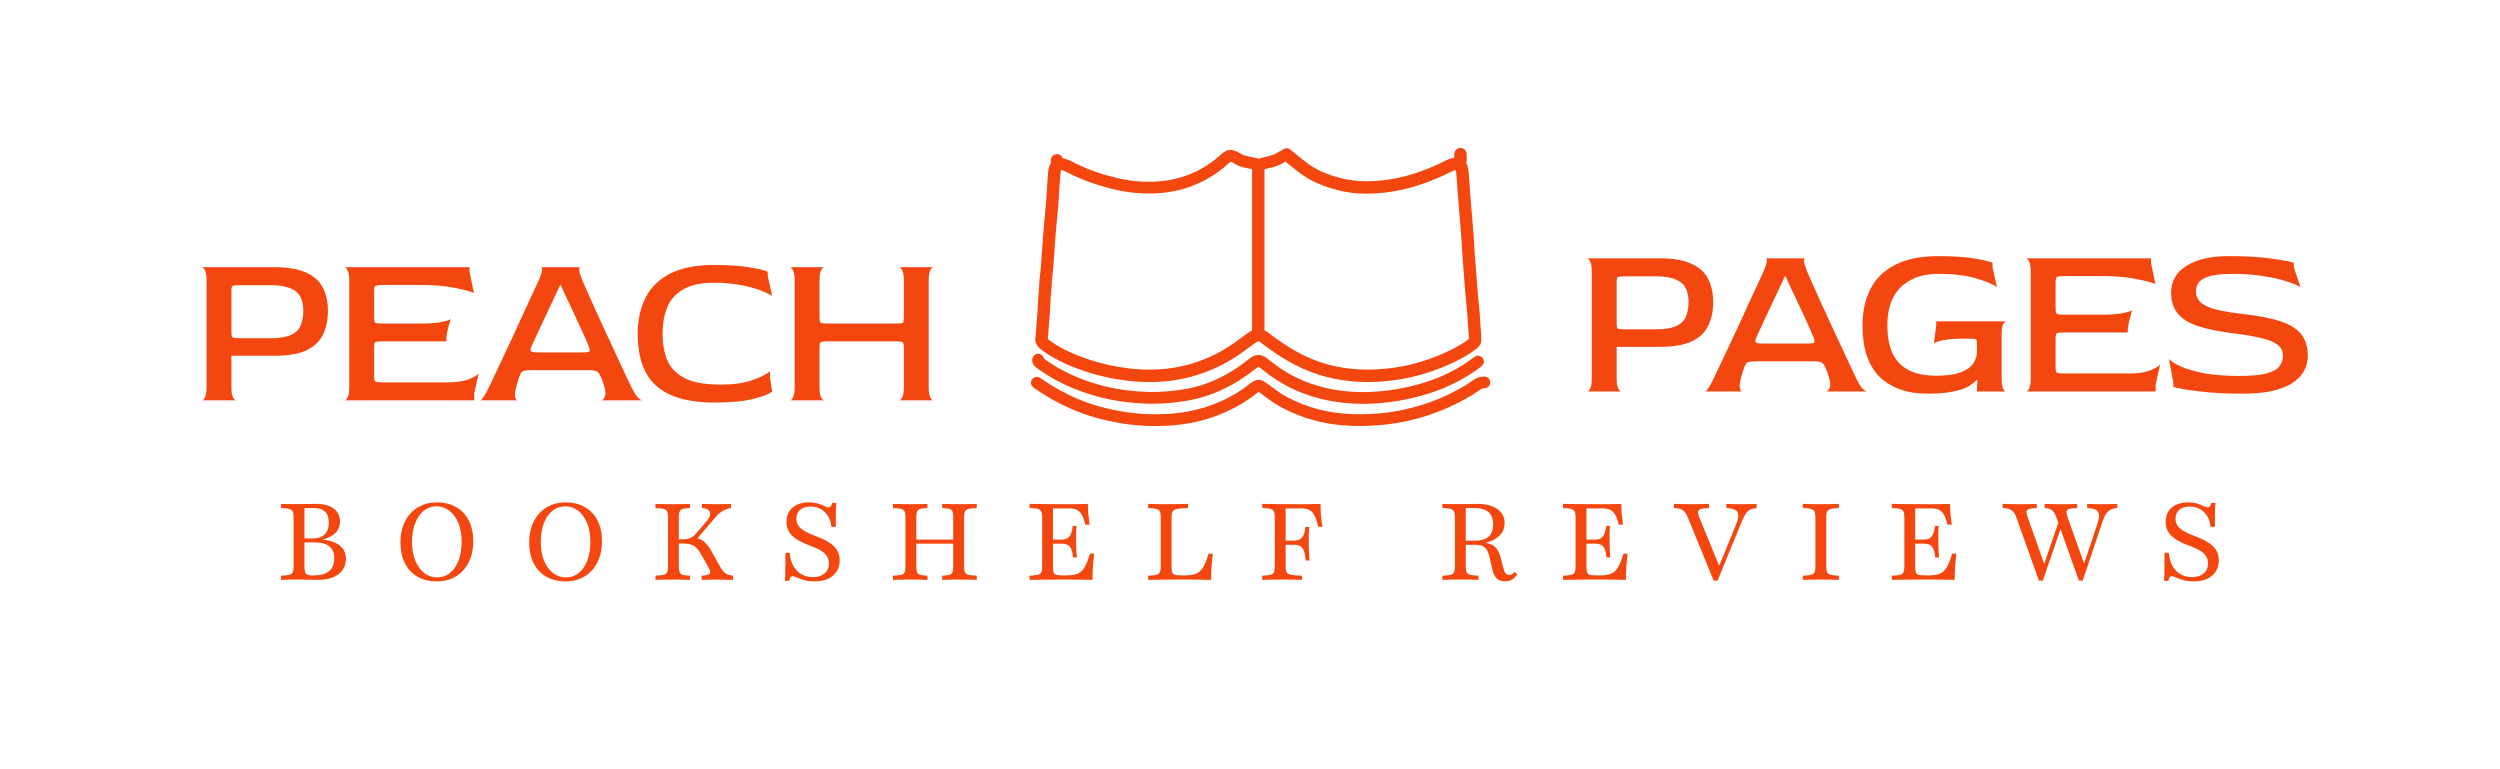 <svg width="1690" height="520" viewBox="0 0 1690 520" fill="none" xmlns="http://www.w3.org/2000/svg">
<path d="M1003.66 254.562C1005.76 254.677 1007.42 256.421 1007.41 258.546C1007.41 260.741 1005.62 262.512 1003.42 262.502L1003.06 262.506C1002.39 262.527 1001.98 262.624 1001.53 262.851L1001.3 262.976C1000.37 263.515 999.492 264.125 998.478 264.836C997.625 265.436 996.657 266.121 995.607 266.776L995.152 267.054C971.391 281.31 944.707 288.8 914.468 287.893L913.025 287.843C895.822 287.178 880.253 282.879 866.156 275.343L864.797 274.604C862.226 273.182 859.952 271.586 857.852 270.037C855.958 268.64 854.3 267.358 852.54 266.117L851.778 265.586C851.412 265.336 851.128 265.142 850.876 264.977C850.852 264.961 850.827 264.947 850.805 264.932C850.694 265.01 850.565 265.104 850.417 265.216L849.917 265.607C847.032 267.914 843.968 270.088 840.735 272.091L839.34 272.94C825.408 281.236 809.826 286.244 792.286 287.581L790.582 287.699C780.125 288.35 769.806 287.983 759.545 286.395L758.553 286.238C747.017 284.363 735.903 281.419 725.422 276.968L724.41 276.533C715.643 272.714 707.565 268.208 700.104 263.028L698.62 261.983L698.457 261.86C696.811 260.553 696.461 258.17 697.696 256.44C698.932 254.71 701.299 254.269 703.069 255.402L703.239 255.516L704.636 256.5C711.659 261.376 719.28 265.631 727.583 269.248L728.528 269.654C738.311 273.807 748.789 276.601 759.827 278.394L761.693 278.683C771.031 280.056 780.466 280.367 790.089 279.768L791.677 279.658C808.029 278.412 822.423 273.764 835.273 266.112L836.55 265.336C839.506 263.505 842.31 261.515 844.954 259.401L845.515 258.959C846.886 257.897 848.714 256.693 850.946 256.75C852.264 256.783 853.335 257.237 854.116 257.658C854.848 258.052 855.616 258.584 856.268 259.031L857.092 259.603C859.005 260.952 860.864 262.385 862.567 263.641C864.578 265.124 866.525 266.479 868.643 267.65L869.898 268.334C882.921 275.295 897.314 279.283 913.333 279.903L914.702 279.95C943.397 280.811 968.585 273.727 991.064 260.24L991.758 259.808C992.448 259.363 993.136 258.877 993.914 258.332C994.913 257.631 996.054 256.834 997.319 256.101L997.725 255.875C999.737 254.806 1001.57 254.548 1003.46 254.556L1003.66 254.562ZM698.004 241.906C698.631 239.9 700.73 238.717 702.788 239.249C704.351 239.652 705.454 240.931 705.711 242.425C711.005 246.327 716.809 249.761 723.103 252.71L724.17 253.204C735.214 258.258 747.066 261.822 759.742 263.586L761.712 263.848C771.237 265.051 780.782 265.356 790.378 264.443L791.371 264.343C798.389 263.614 805.08 262.575 811.337 260.641L812.528 260.264C824.784 256.293 835.099 250.093 844.355 242.643L844.666 242.398C846.24 241.178 848.17 240.051 850.492 239.966C853.076 239.872 855.171 241.087 856.854 242.482L857.982 243.403C860.631 245.537 863.406 247.564 866.33 249.507L867.242 250.105C876.706 256.222 887.503 260.549 899.556 262.948L900.909 263.209C914.903 265.805 929.123 265.545 943.393 263.206L945.326 262.876C965.222 259.359 982.426 252.305 996.685 241.276L996.85 241.155C998.575 239.954 1000.96 240.306 1002.26 241.987C1003.6 243.722 1003.28 246.218 1001.55 247.561L1000.8 248.135C985.501 259.752 967.301 267.061 946.711 270.702L944.678 271.048C929.669 273.508 914.51 273.814 899.461 271.022L898.005 270.742C885.033 268.16 873.288 263.475 862.93 256.78L861.932 256.125C858.816 254.054 855.844 251.885 852.997 249.591L851.784 248.6C851.204 248.12 850.883 247.967 850.757 247.92C850.643 247.959 850.333 248.088 849.757 248.51L849.338 248.834C839.493 256.757 828.338 263.494 814.982 267.822L813.683 268.234C807.139 270.256 800.33 271.355 793.548 272.103L792.192 272.248C781.569 273.351 771.078 273.041 760.717 271.732L758.646 271.458C745.182 269.583 732.586 265.795 720.863 260.43L719.732 259.907C713.362 256.922 707.425 253.456 701.952 249.518L700.863 248.724C700.426 248.401 699.507 247.726 698.819 246.757C697.971 245.563 697.474 243.938 697.948 242.102L698.004 241.906ZM983.193 103.304C983.66 101.135 985.752 99.69 987.967 100.05C990.181 100.411 991.707 102.445 991.462 104.65L991.433 104.864C991.428 104.893 991.413 105.025 991.438 105.423C991.451 105.618 991.533 106.523 991.551 107.071C991.578 107.924 991.53 109.003 991.168 110.153C992.83 113.157 992.745 116.369 992.872 117.678L993.054 119.65C993.456 124.268 993.725 128.986 994.075 133.403L994.496 138.592C994.929 143.831 995.388 149.186 995.792 154.354L996.041 157.55C996.288 160.765 996.521 164.031 996.651 167.302L996.7 168.366C996.825 170.851 997.032 173.355 997.255 175.926C997.506 178.837 997.778 181.852 997.941 184.877L998.042 186.54C998.298 190.394 998.693 194.118 999.001 198.244L999.088 199.332C999.551 204.835 1000.44 211.283 1000.61 217.179L1000.64 217.905C1000.72 219.6 1000.89 221.304 1001.06 223.214C1001.22 225.062 1001.37 227.061 1001.35 229.123L1001.33 230.009C1001.24 232.705 999.753 234.362 998.521 235.389L998.279 235.586C992.12 240.476 984.932 244.095 977.672 247.211L976.219 247.829C962.382 253.644 947.647 257.124 931.917 258.03L930.392 258.109C914.316 258.862 899.072 256.607 884.681 250.861L883.291 250.294C873.258 246.115 864.659 240.644 856.638 234.851L855.041 233.688C854.498 233.29 853.988 232.879 853.562 232.538C853.113 232.177 852.747 231.884 852.379 231.616C851.759 231.163 851.243 230.862 850.713 230.666L850.648 230.643C849.914 230.991 849.235 231.382 848.594 231.818L848.157 232.126C842.523 236.263 836.663 240.703 830.011 244.483L828.669 245.23C808.612 256.169 786.552 260.264 762.385 257.38L761.232 257.238C753.212 256.21 745.396 254.64 737.83 252.365L736.32 251.901C724.888 248.304 713.8 243.717 704.432 236.768L703.53 236.088C702.439 235.251 701.387 234.185 700.687 232.783C699.955 231.315 699.754 229.771 699.939 228.254L700.03 227.475C700.231 225.654 700.362 223.802 700.49 221.873C700.634 219.7 700.774 217.401 701.009 215.104L701.123 213.914C701.373 211.131 701.513 208.316 701.657 205.407C701.82 202.117 701.986 198.701 702.329 195.278L702.403 194.415C702.467 193.545 702.502 192.646 702.548 191.639C702.606 190.349 702.68 188.9 702.878 187.422L703.034 186.199C703.781 180.089 704.017 174.07 704.533 167.578L704.708 165.304C705.104 159.965 705.442 154.397 706.026 148.945L706.299 146.305C706.911 140.145 707.362 133.969 707.705 127.771L707.852 125.403C708.012 123.038 708.214 120.682 708.437 118.35L708.475 117.832C708.485 117.643 708.495 117.433 708.506 117.185C708.526 116.73 708.552 116.143 708.616 115.534C708.747 114.286 709.055 112.701 709.991 111.105L710.179 110.762C710.337 110.445 710.418 110.201 710.454 110.022C710.486 109.866 710.489 109.742 710.47 109.623L710.444 109.504L710.392 109.295C709.905 107.13 711.198 104.941 713.359 104.339C715.493 103.745 717.699 104.914 718.432 106.968C721.04 107.484 723.297 108.482 725.249 109.5L726.097 109.938C734.875 114.418 744.403 117.745 754.619 120.212L755.506 120.422C764.667 122.546 774.033 123.331 783.375 122.609L784.773 122.489C799.153 121.116 811.21 115.878 821.308 107.9L821.843 107.468C822.377 107.028 822.911 106.563 823.477 106.065C824.212 105.42 825.024 104.697 825.865 104L826.33 103.62C827.464 102.704 828.947 101.655 830.829 101.394C832.973 101.097 834.907 101.925 836.326 102.547L836.754 102.746C837.737 103.224 838.615 103.803 839.124 104.116L839.371 104.26C840.626 104.968 842.206 105.401 844.332 105.829C846.187 106.202 848.683 106.6 851.018 107.355C851.089 107.331 851.171 107.307 851.262 107.275C851.443 107.211 851.631 107.14 851.862 107.054C852.082 106.972 852.338 106.877 852.601 106.785C853.109 106.606 853.782 106.389 854.507 106.256L855.224 106.122C858.764 105.43 861.647 104.51 863.973 102.924L864.247 102.744C864.898 102.33 865.638 101.964 866.447 101.682C867.844 100.049 870.258 99.738 872.022 100.963L872.196 101.091L873.588 102.18C880.433 107.601 885.686 112.655 893.483 116.005L894.348 116.372C903.289 120.115 912.53 122.442 922.731 122.534L924.15 122.537C938.775 122.463 952.258 119.223 965.264 113.988L966.8 113.364C970.36 111.902 973.763 110.39 976.978 108.674L977.502 108.406C979.272 107.536 981.172 106.969 983.121 106.662C983.105 106.462 983.083 106.204 983.067 105.961C983.028 105.352 982.997 104.478 983.153 103.516L983.193 103.304ZM831.934 109.345C831.791 109.442 831.602 109.582 831.344 109.788L830.935 110.12C830.207 110.723 829.508 111.344 828.723 112.035C828.149 112.539 827.538 113.072 826.892 113.604L826.233 114.135C814.978 123.028 801.486 128.873 785.538 130.398L783.987 130.532C773.792 131.319 763.614 130.459 753.711 128.164L752.754 127.937C742.053 125.352 731.919 121.831 722.484 117.016L721.573 116.545C720.155 115.806 718.827 115.233 717.48 114.896C717.472 114.912 717.465 114.928 717.456 114.944L717.227 115.348C717.127 115.519 717.023 115.791 716.958 116.411C716.924 116.735 716.906 117.085 716.885 117.559C716.87 117.884 716.854 118.291 716.823 118.718L716.787 119.151C716.569 121.428 716.374 123.703 716.22 125.97L716.08 128.235C715.731 134.528 715.273 140.829 714.645 147.135L714.366 149.839C713.794 155.171 713.482 160.419 713.076 165.885L712.895 168.243C712.414 174.294 712.139 180.839 711.355 187.252L711.192 188.534C711.048 189.611 710.985 190.733 710.927 192.018C710.885 192.943 710.846 193.98 710.768 195.044L710.675 196.115C710.356 199.29 710.199 202.492 710.035 205.821C709.893 208.702 709.745 211.678 709.477 214.672L709.353 215.956C709.138 218.068 709.008 220.186 708.859 222.427C708.716 224.589 708.556 226.847 708.282 229.125C708.353 229.197 708.464 229.301 708.637 229.434L709.433 230.035C717.714 236.177 727.79 240.423 738.838 243.899L740.246 244.333C747.306 246.456 754.663 247.94 762.299 248.918L763.374 249.051C785.917 251.742 806.215 247.922 824.653 237.866L825.882 237.181C831.979 233.717 837.398 229.619 843.193 225.365L843.536 225.118C844.453 224.47 845.409 223.895 846.408 223.384C846.402 220.981 846.406 218.576 846.406 216.196V114.343C845.327 114.108 844.143 113.896 842.766 113.619C840.559 113.175 837.905 112.559 835.45 111.172L834.962 110.884C834.162 110.392 833.747 110.119 833.319 109.911L833.134 109.825C832.548 109.568 832.179 109.425 831.934 109.345ZM868.959 109.225C868.826 109.278 868.7 109.337 868.586 109.404L868.449 109.49C864.818 111.965 860.691 113.154 856.726 113.925L855.935 114.074C855.638 114.128 855.363 114.232 854.795 114.443V216.196C854.795 218.579 854.79 220.938 854.796 223.298C855.774 223.771 856.608 224.317 857.325 224.84C857.873 225.24 858.386 225.652 858.814 225.997C859.267 226.36 859.634 226.654 860.003 226.925L861.551 228.052C869.306 233.652 877.311 238.718 886.516 242.551L887.787 243.07C900.949 248.325 914.983 250.433 929.999 249.73L931.433 249.656C946.213 248.805 960.012 245.54 972.969 240.095L974.375 239.499C981.323 236.514 987.677 233.269 992.963 229.095C992.981 227.464 992.862 225.782 992.701 223.948C992.548 222.198 992.349 220.241 992.258 218.267L992.227 217.42C992.058 211.592 991.252 206.34 990.735 200.125L990.637 198.868C990.359 195.142 989.933 191.015 989.668 187.029L989.565 185.33C989.411 182.47 989.154 179.611 988.897 176.648C988.675 174.08 988.456 171.443 988.322 168.78L988.27 167.637C988.145 164.511 987.923 161.381 987.679 158.204L987.43 155.008C987.015 149.702 986.575 144.584 986.143 139.35L985.714 134.066C985.34 129.354 985.093 124.931 984.701 120.424L984.523 118.487C984.465 117.882 984.41 117.054 984.374 116.617C984.328 116.066 984.278 115.639 984.205 115.268C984.186 115.171 984.164 115.08 984.143 114.994C983.053 115.19 982.067 115.509 981.203 115.933L980.928 116.074C977.368 117.973 973.676 119.608 969.98 121.125L968.396 121.769C954.613 127.317 940.079 130.844 924.197 130.924L922.656 130.921C910.786 130.815 900.175 128.009 890.173 123.711C881.476 119.975 874.967 114.062 868.959 109.225Z" fill="#F4470F"/>
<path d="M136.635 270.632C137.335 270.632 137.985 269.932 138.585 268.532C139.285 267.132 139.635 264.832 139.635 261.632V189.632C139.635 186.432 139.285 184.182 138.585 182.882C137.885 181.482 137.185 180.732 136.485 180.632H185.685C194.785 180.632 201.935 181.882 207.135 184.382C212.435 186.782 216.185 190.232 218.385 194.732C220.585 199.132 221.685 204.282 221.685 210.182C221.685 216.382 220.535 221.782 218.235 226.382C216.035 230.882 212.285 234.382 206.985 236.882C201.785 239.282 194.685 240.482 185.685 240.482H156.435V261.632C156.435 264.832 156.785 267.132 157.485 268.532C158.185 269.932 158.885 270.632 159.585 270.632H136.635ZM162.585 228.632H182.535C189.035 228.632 193.885 227.832 197.085 226.232C200.285 224.632 202.385 222.432 203.385 219.632C204.485 216.832 205.035 213.682 205.035 210.182C205.035 206.482 204.385 203.332 203.085 200.732C201.785 198.132 199.485 196.182 196.185 194.882C192.985 193.482 188.435 192.782 182.535 192.782H162.585C159.485 192.782 157.685 192.982 157.185 193.382C156.685 193.682 156.435 194.832 156.435 196.832V224.432C156.435 226.432 156.685 227.632 157.185 228.032C157.685 228.432 159.485 228.632 162.585 228.632ZM232.948 270.632C233.648 270.632 234.348 269.932 235.048 268.532C235.748 267.132 236.098 264.832 236.098 261.632V189.632C236.098 186.432 235.748 184.182 235.048 182.882C234.348 181.482 233.648 180.732 232.948 180.632H317.398V183.632L320.398 198.032C317.898 196.932 313.498 195.782 307.198 194.582C300.898 193.282 293.298 192.632 284.398 192.632H259.048C256.048 192.632 254.248 192.882 253.648 193.382C253.148 193.782 252.898 195.032 252.898 197.132V214.232C252.898 216.432 253.148 217.732 253.648 218.132C254.248 218.532 255.998 218.732 258.898 218.732H283.648C289.448 218.732 294.098 218.432 297.598 217.832C301.198 217.132 303.548 216.432 304.648 215.732C304.248 217.032 303.798 218.582 303.298 220.382C302.798 222.182 302.398 223.982 302.098 225.782C301.798 227.582 301.648 229.232 301.648 230.732H258.898C255.998 230.732 254.248 230.932 253.648 231.332C253.148 231.632 252.898 232.932 252.898 235.232V253.832C252.898 256.132 253.148 257.482 253.648 257.882C254.148 258.282 255.898 258.482 258.898 258.482H302.548C308.348 258.482 312.998 257.832 316.498 256.532C320.098 255.132 322.448 253.782 323.548 252.482L320.548 265.982V270.632H232.948ZM324.687 270.632C325.087 270.632 325.787 269.932 326.787 268.532C327.787 267.132 329.087 264.782 330.687 261.482C331.387 259.982 332.587 257.432 334.287 253.832C335.987 250.232 337.987 245.982 340.287 241.082C342.587 236.182 344.987 231.082 347.487 225.782C349.987 220.382 352.337 215.232 354.537 210.332C356.837 205.432 358.837 201.132 360.537 197.432C362.237 193.732 363.437 191.132 364.137 189.632C365.537 186.432 366.287 184.132 366.387 182.732C366.487 181.332 366.287 180.632 365.787 180.632H392.037C391.637 180.632 391.487 181.332 391.587 182.732C391.687 184.132 392.387 186.432 393.687 189.632C394.387 191.132 395.537 193.732 397.137 197.432C398.737 201.032 400.637 205.282 402.837 210.182C405.137 215.082 407.487 220.182 409.887 225.482C412.287 230.682 414.637 235.732 416.937 240.632C419.237 245.532 421.237 249.832 422.937 253.532C424.637 257.232 425.887 259.882 426.687 261.482C428.287 264.782 429.737 267.132 431.037 268.532C432.437 269.932 433.487 270.632 434.187 270.632H406.437C407.437 270.432 408.237 269.632 408.837 268.232C409.537 266.832 409.437 264.582 408.537 261.482C408.337 260.682 407.987 259.532 407.487 258.032C406.987 256.532 406.537 255.432 406.137 254.732C405.537 253.332 404.937 252.332 404.337 251.732C403.737 251.132 402.937 250.732 401.937 250.532C401.037 250.332 399.737 250.232 398.037 250.232H359.637C357.737 250.232 356.237 250.332 355.137 250.532C354.037 250.632 353.187 250.982 352.587 251.582C352.087 252.182 351.587 253.182 351.087 254.582C350.687 255.782 350.287 256.982 349.887 258.182C349.487 259.382 349.187 260.482 348.987 261.482C348.087 264.782 347.837 267.132 348.237 268.532C348.637 269.932 349.187 270.632 349.887 270.632H324.687ZM363.537 238.232H393.687C396.587 238.232 398.187 237.982 398.487 237.482C398.787 236.982 398.637 235.882 398.037 234.182C396.737 230.982 395.237 227.532 393.537 223.832C391.837 220.032 390.087 216.282 388.287 212.582C386.587 208.782 384.887 205.182 383.187 201.782C381.587 198.282 380.187 195.232 378.987 192.632H378.687C376.587 197.032 374.437 201.632 372.237 206.432C370.037 211.132 367.937 215.582 365.937 219.782C364.037 223.882 362.487 227.232 361.287 229.832C360.087 232.432 359.487 233.732 359.487 233.732C358.787 235.332 358.537 236.482 358.737 237.182C359.037 237.882 360.637 238.232 363.537 238.232ZM482.544 272.132C465.344 272.132 452.444 268.432 443.844 261.032C435.344 253.532 431.094 241.732 431.094 225.632C431.094 216.332 432.844 208.232 436.344 201.332C439.844 194.332 445.394 188.882 452.994 184.982C460.594 181.082 470.444 179.132 482.544 179.132C492.044 179.132 499.944 179.632 506.244 180.632C512.544 181.632 516.794 182.632 518.994 183.632V186.632L521.994 200.132C520.094 198.832 517.244 197.482 513.444 196.082C509.744 194.682 505.294 193.532 500.094 192.632C494.894 191.632 489.144 191.132 482.844 191.132C473.944 191.132 466.944 192.632 461.844 195.632C456.744 198.532 453.144 202.582 451.044 207.782C448.944 212.982 447.894 218.932 447.894 225.632C447.894 232.332 448.944 238.282 451.044 243.482C453.244 248.582 457.144 252.632 462.744 255.632C468.444 258.532 476.594 259.982 487.194 259.982C495.794 259.982 502.944 258.982 508.644 256.982C514.444 254.882 518.394 252.882 520.494 250.982V255.482L521.994 264.632C520.294 266.232 516.144 267.882 509.544 269.582C503.044 271.282 494.044 272.132 482.544 272.132ZM534.055 270.632C534.755 270.632 535.455 269.932 536.155 268.532C536.855 267.132 537.205 264.832 537.205 261.632V189.632C537.205 186.432 536.855 184.182 536.155 182.882C535.455 181.482 534.755 180.732 534.055 180.632H557.155C556.455 180.632 555.755 181.332 555.055 182.732C554.355 184.132 554.005 186.482 554.005 189.782V214.232C554.005 216.432 554.255 217.732 554.755 218.132C555.355 218.532 557.155 218.732 560.155 218.732H605.005C608.005 218.732 609.755 218.582 610.255 218.282C610.755 217.882 611.005 216.532 611.005 214.232V189.632C611.005 186.432 610.655 184.182 609.955 182.882C609.255 181.482 608.555 180.732 607.855 180.632H630.955C630.255 180.632 629.555 181.332 628.855 182.732C628.155 184.132 627.805 186.482 627.805 189.782V261.632C627.805 264.832 628.155 267.132 628.855 268.532C629.555 269.932 630.255 270.632 630.955 270.632H607.855C608.555 270.632 609.255 269.932 609.955 268.532C610.655 267.132 611.005 264.832 611.005 261.632V235.232C611.005 232.932 610.705 231.632 610.105 231.332C609.605 230.932 607.905 230.732 605.005 230.732H560.155C557.155 230.732 555.355 230.932 554.755 231.332C554.255 231.732 554.005 233.032 554.005 235.232V261.632C554.005 264.832 554.355 267.132 555.055 268.532C555.755 269.932 556.455 270.632 557.155 270.632H534.055Z" fill="#F4470F"/>
<path d="M1073.06 264.632C1073.76 264.632 1074.41 263.932 1075.01 262.532C1075.71 261.132 1076.06 258.832 1076.06 255.632V183.632C1076.06 180.432 1075.71 178.182 1075.01 176.882C1074.31 175.482 1073.61 174.732 1072.91 174.632H1122.11C1131.21 174.632 1138.36 175.882 1143.56 178.382C1148.86 180.782 1152.61 184.232 1154.81 188.732C1157.01 193.132 1158.11 198.282 1158.11 204.182C1158.11 210.382 1156.96 215.782 1154.66 220.382C1152.46 224.882 1148.71 228.382 1143.41 230.882C1138.21 233.282 1131.11 234.482 1122.11 234.482H1092.86V255.632C1092.86 258.832 1093.21 261.132 1093.91 262.532C1094.61 263.932 1095.31 264.632 1096.01 264.632H1073.06ZM1099.01 222.632H1118.96C1125.46 222.632 1130.31 221.832 1133.51 220.232C1136.71 218.632 1138.81 216.432 1139.81 213.632C1140.91 210.832 1141.46 207.682 1141.46 204.182C1141.46 200.482 1140.81 197.332 1139.51 194.732C1138.21 192.132 1135.91 190.182 1132.61 188.882C1129.41 187.482 1124.86 186.782 1118.96 186.782H1099.01C1095.91 186.782 1094.11 186.982 1093.61 187.382C1093.11 187.682 1092.86 188.832 1092.86 190.832V218.432C1092.86 220.432 1093.11 221.632 1093.61 222.032C1094.11 222.432 1095.91 222.632 1099.01 222.632ZM1152.64 264.632C1153.04 264.632 1153.74 263.932 1154.74 262.532C1155.74 261.132 1157.04 258.782 1158.64 255.482C1159.34 253.982 1160.54 251.432 1162.24 247.832C1163.94 244.232 1165.94 239.982 1168.24 235.082C1170.54 230.182 1172.94 225.082 1175.44 219.782C1177.94 214.382 1180.29 209.232 1182.49 204.332C1184.79 199.432 1186.79 195.132 1188.49 191.432C1190.19 187.732 1191.39 185.132 1192.09 183.632C1193.49 180.432 1194.24 178.132 1194.34 176.732C1194.44 175.332 1194.24 174.632 1193.74 174.632H1219.99C1219.59 174.632 1219.44 175.332 1219.54 176.732C1219.64 178.132 1220.34 180.432 1221.64 183.632C1222.34 185.132 1223.49 187.732 1225.09 191.432C1226.69 195.032 1228.59 199.282 1230.79 204.182C1233.09 209.082 1235.44 214.182 1237.84 219.482C1240.24 224.682 1242.59 229.732 1244.89 234.632C1247.19 239.532 1249.19 243.832 1250.89 247.532C1252.59 251.232 1253.84 253.882 1254.64 255.482C1256.24 258.782 1257.69 261.132 1258.99 262.532C1260.39 263.932 1261.44 264.632 1262.14 264.632H1234.39C1235.39 264.432 1236.19 263.632 1236.79 262.232C1237.49 260.832 1237.39 258.582 1236.49 255.482C1236.29 254.682 1235.94 253.532 1235.44 252.032C1234.94 250.532 1234.49 249.432 1234.09 248.732C1233.49 247.332 1232.89 246.332 1232.29 245.732C1231.69 245.132 1230.89 244.732 1229.89 244.532C1228.99 244.332 1227.69 244.232 1225.99 244.232H1187.59C1185.69 244.232 1184.19 244.332 1183.09 244.532C1181.99 244.632 1181.14 244.982 1180.54 245.582C1180.04 246.182 1179.54 247.182 1179.04 248.582C1178.64 249.782 1178.24 250.982 1177.84 252.182C1177.44 253.382 1177.14 254.482 1176.94 255.482C1176.04 258.782 1175.79 261.132 1176.19 262.532C1176.59 263.932 1177.14 264.632 1177.84 264.632H1152.64ZM1191.49 232.232H1221.64C1224.54 232.232 1226.14 231.982 1226.44 231.482C1226.74 230.982 1226.59 229.882 1225.99 228.182C1224.69 224.982 1223.19 221.532 1221.49 217.832C1219.79 214.032 1218.04 210.282 1216.24 206.582C1214.54 202.782 1212.84 199.182 1211.14 195.782C1209.54 192.282 1208.14 189.232 1206.94 186.632H1206.64C1204.54 191.032 1202.39 195.632 1200.19 200.432C1197.99 205.132 1195.89 209.582 1193.89 213.782C1191.99 217.882 1190.44 221.232 1189.24 223.832C1188.04 226.432 1187.44 227.732 1187.44 227.732C1186.74 229.332 1186.49 230.482 1186.69 231.182C1186.99 231.882 1188.59 232.232 1191.49 232.232ZM1303 266.132C1289.4 266.132 1278.65 262.382 1270.75 254.882C1262.95 247.282 1259.05 235.632 1259.05 219.932C1259.05 210.732 1260.8 202.632 1264.3 195.632C1267.8 188.532 1273.35 183.032 1280.95 179.132C1288.55 175.132 1298.4 173.132 1310.5 173.132C1320 173.132 1327.85 173.632 1334.05 174.632C1340.35 175.632 1344.65 176.632 1346.95 177.632V180.632L1349.95 194.132C1347.25 192.132 1342.5 190.132 1335.7 188.132C1328.9 186.132 1320.6 185.132 1310.8 185.132C1302.8 185.132 1296.2 186.632 1291 189.632C1285.8 192.532 1281.95 196.582 1279.45 201.782C1277.05 206.982 1275.85 213.032 1275.85 219.932C1275.85 227.132 1276.95 233.282 1279.15 238.382C1281.45 243.482 1285.05 247.382 1289.95 250.082C1294.85 252.682 1301.25 253.982 1309.15 253.982C1315.95 253.982 1321.35 253.232 1325.35 251.732C1329.35 250.232 1332.2 248.232 1333.9 245.732C1335.6 243.132 1336.45 240.332 1336.45 237.332V233.432C1336.45 231.132 1336.25 229.832 1335.85 229.532C1335.55 229.132 1334.25 228.932 1331.95 228.932H1327.15C1321.55 228.932 1317.05 229.282 1313.65 229.982C1310.35 230.682 1308.25 231.382 1307.35 232.082L1308.85 220.232V217.232H1356.1C1355.4 217.332 1354.7 218.082 1354 219.482C1353.4 220.782 1353.1 223.032 1353.1 226.232V255.632C1353.1 258.832 1353.4 261.132 1354 262.532C1354.7 263.932 1355.4 264.632 1356.1 264.632H1336.45V261.182L1336.75 256.982L1336.45 256.682C1334.85 258.382 1332.75 259.982 1330.15 261.482C1327.55 262.882 1324.05 263.982 1319.65 264.782C1315.35 265.682 1309.8 266.132 1303 266.132ZM1369.63 264.632C1370.33 264.632 1371.03 263.932 1371.73 262.532C1372.43 261.132 1372.78 258.832 1372.78 255.632V183.632C1372.78 180.432 1372.43 178.182 1371.73 176.882C1371.03 175.482 1370.33 174.732 1369.63 174.632H1454.08V177.632L1457.08 192.032C1454.58 190.932 1450.18 189.782 1443.88 188.582C1437.58 187.282 1429.98 186.632 1421.08 186.632H1395.73C1392.73 186.632 1390.93 186.882 1390.33 187.382C1389.83 187.782 1389.58 189.032 1389.58 191.132V208.232C1389.58 210.432 1389.83 211.732 1390.33 212.132C1390.93 212.532 1392.68 212.732 1395.58 212.732H1420.33C1426.13 212.732 1430.78 212.432 1434.28 211.832C1437.88 211.132 1440.23 210.432 1441.33 209.732C1440.93 211.032 1440.48 212.582 1439.98 214.382C1439.48 216.182 1439.08 217.982 1438.78 219.782C1438.48 221.582 1438.33 223.232 1438.33 224.732H1395.58C1392.68 224.732 1390.93 224.932 1390.33 225.332C1389.83 225.632 1389.58 226.932 1389.58 229.232V247.832C1389.58 250.132 1389.83 251.482 1390.33 251.882C1390.83 252.282 1392.58 252.482 1395.58 252.482H1439.23C1445.03 252.482 1449.68 251.832 1453.18 250.532C1456.78 249.132 1459.13 247.782 1460.23 246.482L1457.23 259.982V264.632H1369.63ZM1516.27 266.132C1505.37 266.132 1495.72 265.632 1487.32 264.632C1478.92 263.632 1472.87 262.632 1469.17 261.632V258.632L1466.17 242.582C1467.57 244.182 1470.22 245.882 1474.12 247.682C1478.12 249.482 1483.42 251.032 1490.02 252.332C1496.62 253.532 1504.47 254.132 1513.57 254.132C1521.77 254.132 1527.97 253.582 1532.17 252.482C1536.47 251.282 1539.37 249.682 1540.87 247.682C1542.47 245.582 1543.27 243.182 1543.27 240.482C1543.27 237.282 1541.97 234.732 1539.37 232.832C1536.77 230.932 1532.87 229.432 1527.67 228.332C1522.57 227.132 1516.22 226.082 1508.62 225.182C1498.72 223.882 1490.77 222.182 1484.77 220.082C1478.77 217.882 1474.42 214.982 1471.72 211.382C1469.02 207.782 1467.67 203.232 1467.67 197.732C1467.67 193.032 1469.07 188.832 1471.87 185.132C1474.77 181.432 1479.12 178.532 1484.92 176.432C1490.72 174.232 1498.12 173.132 1507.12 173.132C1517.52 173.132 1526.57 173.632 1534.27 174.632C1541.97 175.632 1547.42 176.632 1550.62 177.632V180.632L1555.12 194.132C1553.02 192.832 1549.77 191.482 1545.37 190.082C1541.07 188.682 1535.87 187.532 1529.77 186.632C1523.67 185.632 1516.87 185.132 1509.37 185.132C1503.17 185.132 1498.22 185.582 1494.52 186.482C1490.92 187.382 1488.32 188.732 1486.72 190.532C1485.22 192.232 1484.47 194.332 1484.47 196.832C1484.47 200.132 1485.67 202.782 1488.07 204.782C1490.57 206.782 1494.17 208.332 1498.87 209.432C1503.67 210.532 1509.47 211.482 1516.27 212.282C1527.07 213.482 1535.67 215.182 1542.07 217.382C1548.47 219.582 1553.07 222.532 1555.87 226.232C1558.67 229.932 1560.07 234.732 1560.07 240.632C1560.07 244.532 1559.12 248.082 1557.22 251.282C1555.42 254.382 1552.67 257.082 1548.97 259.382C1545.27 261.582 1540.67 263.282 1535.17 264.482C1529.77 265.582 1523.47 266.132 1516.27 266.132Z" fill="#F4470F"/>
<path d="M189.991 392V389.169C192.458 389.073 194.297 388.879 195.507 388.589C196.716 388.298 197.515 387.718 197.902 386.847C198.289 385.976 198.483 384.669 198.483 382.927V349.685C198.483 347.944 198.289 346.661 197.902 345.839C197.515 344.968 196.716 344.363 195.507 344.024C194.297 343.685 192.458 343.492 189.991 343.444V340.613C191.007 340.661 192.507 340.71 194.491 340.758C196.474 340.758 198.845 340.758 201.603 340.758C204.216 340.758 206.612 340.734 208.789 340.685C210.966 340.637 212.515 340.613 213.434 340.613C218.612 340.613 222.628 341.653 225.483 343.734C228.386 345.815 229.837 348.742 229.837 352.516C229.837 355.565 228.797 358.153 226.716 360.282C224.636 362.363 221.733 363.839 218.007 364.71V364.782C223.184 365.315 227.103 366.669 229.765 368.847C232.474 371.024 233.829 373.952 233.829 377.629C233.829 382.081 232.16 385.589 228.821 388.153C225.483 390.718 220.886 392 215.031 392C214.257 392 213.216 391.976 211.91 391.927C210.652 391.879 209.152 391.855 207.41 391.855C205.716 391.806 203.805 391.782 201.676 391.782C198.87 391.782 196.45 391.806 194.418 391.855C192.434 391.855 190.958 391.903 189.991 392ZM211.837 389.024C216.579 389.024 220.112 388.056 222.434 386.121C224.805 384.185 225.991 381.258 225.991 377.339C225.991 373.758 224.878 371.097 222.652 369.355C220.474 367.565 217.16 366.669 212.708 366.669H204.289V363.984H211.184C214.862 363.984 217.62 363.089 219.458 361.298C221.345 359.46 222.289 356.823 222.289 353.387C222.289 349.952 221.418 347.435 219.676 345.839C217.983 344.194 215.321 343.395 211.692 343.444H205.813V383C205.813 384.694 205.958 385.976 206.249 386.847C206.539 387.718 207.12 388.298 207.991 388.589C208.862 388.879 210.144 389.024 211.837 389.024ZM295.304 393.016C290.32 393.016 285.989 391.976 282.312 389.895C278.635 387.766 275.78 384.742 273.748 380.823C271.715 376.855 270.699 372.137 270.699 366.669C270.699 361.25 271.739 356.508 273.82 352.444C275.901 348.379 278.78 345.234 282.457 343.008C286.183 340.734 290.489 339.597 295.377 339.597C300.312 339.597 304.618 340.661 308.296 342.79C312.022 344.871 314.877 347.871 316.86 351.79C318.893 355.71 319.909 360.427 319.909 365.944C319.909 371.363 318.868 376.105 316.788 380.169C314.756 384.234 311.877 387.403 308.151 389.677C304.473 391.903 300.191 393.016 295.304 393.016ZM295.522 390.331C298.86 390.331 301.764 389.315 304.231 387.282C306.748 385.25 308.683 382.419 310.038 378.79C311.393 375.161 312.07 370.952 312.07 366.161C312.07 361.274 311.32 357.065 309.82 353.532C308.368 349.952 306.36 347.194 303.796 345.258C301.231 343.274 298.352 342.282 295.159 342.282C291.82 342.282 288.893 343.298 286.377 345.331C283.909 347.363 281.973 350.194 280.57 353.823C279.215 357.452 278.538 361.661 278.538 366.452C278.538 371.29 279.288 375.5 280.788 379.081C282.288 382.661 284.32 385.444 286.885 387.427C289.449 389.363 292.328 390.331 295.522 390.331ZM382.333 393.016C377.349 393.016 373.019 391.976 369.341 389.895C365.664 387.766 362.809 384.742 360.777 380.823C358.745 376.855 357.728 372.137 357.728 366.669C357.728 361.25 358.769 356.508 360.849 352.444C362.93 348.379 365.809 345.234 369.486 343.008C373.212 340.734 377.519 339.597 382.406 339.597C387.341 339.597 391.648 340.661 395.325 342.79C399.051 344.871 401.906 347.871 403.89 351.79C405.922 355.71 406.938 360.427 406.938 365.944C406.938 371.363 405.898 376.105 403.817 380.169C401.785 384.234 398.906 387.403 395.18 389.677C391.503 391.903 387.22 393.016 382.333 393.016ZM382.551 390.331C385.89 390.331 388.793 389.315 391.261 387.282C393.777 385.25 395.712 382.419 397.067 378.79C398.422 375.161 399.099 370.952 399.099 366.161C399.099 361.274 398.349 357.065 396.849 353.532C395.398 349.952 393.39 347.194 390.825 345.258C388.261 343.274 385.382 342.282 382.188 342.282C378.849 342.282 375.922 343.298 373.406 345.331C370.938 347.363 369.003 350.194 367.599 353.823C366.245 357.452 365.567 361.661 365.567 366.452C365.567 371.29 366.317 375.5 367.817 379.081C369.317 382.661 371.349 385.444 373.914 387.427C376.478 389.363 379.357 390.331 382.551 390.331ZM474.29 392V389.169C477.048 389.024 478.814 388.613 479.588 387.935C480.363 387.21 480.29 386.024 479.371 384.379L474.508 375.669C473.298 373.492 472.113 371.798 470.951 370.589C469.838 369.379 468.532 368.556 467.032 368.121C465.58 367.637 463.742 367.395 461.516 367.395H456.726V364.565H461.516C463.016 364.565 464.298 364.419 465.363 364.129C466.476 363.839 467.492 363.355 468.411 362.677C469.33 361.952 470.274 361.008 471.242 359.847L477.411 352.661C478.863 350.919 479.709 349.395 479.951 348.089C480.193 346.734 479.855 345.645 478.935 344.823C478.016 344 476.516 343.516 474.435 343.371V340.613C476.371 340.661 478.161 340.71 479.806 340.758C481.451 340.806 483.218 340.831 485.105 340.831C486.943 340.831 488.613 340.806 490.113 340.758C491.661 340.71 493.016 340.661 494.177 340.613V343.371C492.532 343.71 491.105 344.145 489.895 344.677C488.685 345.21 487.548 345.935 486.484 346.855C485.419 347.726 484.258 348.911 483 350.411L470.371 365.218L469.79 363.403C471.532 363.742 473.032 364.274 474.29 365C475.548 365.726 476.734 366.742 477.847 368.048C478.959 369.355 480.097 371.073 481.258 373.202L486.701 382.927C487.524 384.379 488.322 385.54 489.097 386.411C489.871 387.234 490.766 387.863 491.782 388.298C492.798 388.685 494.056 388.976 495.556 389.169V392C494.056 391.952 492.677 391.927 491.419 391.927C490.209 391.879 489.072 391.855 488.008 391.855C486.992 391.806 485.927 391.782 484.814 391.782C483.266 391.782 481.718 391.806 480.169 391.855C478.669 391.855 476.709 391.903 474.29 392ZM443.08 392V389.169C445.548 389.073 447.387 388.879 448.597 388.589C449.806 388.25 450.605 387.645 450.992 386.774C451.379 385.903 451.572 384.621 451.572 382.927V349.685C451.572 347.944 451.379 346.661 450.992 345.839C450.605 344.968 449.806 344.363 448.597 344.024C447.387 343.685 445.548 343.492 443.08 343.444V340.613C444.29 340.661 445.911 340.71 447.943 340.758C450.024 340.806 452.468 340.831 455.274 340.831C457.838 340.831 460.064 340.806 461.951 340.758C463.838 340.71 465.338 340.661 466.451 340.613V343.444C464.274 343.492 462.653 343.685 461.588 344.024C460.524 344.363 459.798 344.968 459.411 345.839C459.072 346.661 458.903 347.944 458.903 349.685V382.927C458.903 384.621 459.072 385.903 459.411 386.774C459.798 387.645 460.524 388.25 461.588 388.589C462.653 388.879 464.274 389.073 466.451 389.169V392C465.338 391.903 463.838 391.855 461.951 391.855C460.064 391.806 457.838 391.782 455.274 391.782C452.468 391.782 450.024 391.806 447.943 391.855C445.911 391.855 444.29 391.903 443.08 392ZM550.696 393.016C547.938 393.016 545.567 392.726 543.583 392.145C541.648 391.565 540.051 390.984 538.793 390.403C537.535 389.823 536.543 389.532 535.817 389.532C535.188 389.532 534.68 389.798 534.293 390.331C533.954 390.863 533.688 391.637 533.494 392.653H530.591C530.688 391.589 530.76 390.282 530.809 388.734C530.857 387.185 530.881 385.202 530.881 382.782C530.93 380.363 530.954 377.339 530.954 373.71H533.857C534.244 378.79 535.841 382.806 538.648 385.758C541.454 388.661 545.107 390.113 549.607 390.113C552.849 390.113 555.438 389.29 557.373 387.645C559.357 385.952 560.349 383.677 560.349 380.823C560.349 379.032 559.914 377.46 559.043 376.105C558.22 374.702 556.865 373.419 554.978 372.258C553.14 371.097 550.672 369.96 547.575 368.847C543.849 367.492 540.801 366.04 538.43 364.492C536.107 362.944 534.39 361.226 533.277 359.339C532.212 357.403 531.68 355.226 531.68 352.806C531.68 350.097 532.285 347.75 533.494 345.766C534.752 343.782 536.519 342.258 538.793 341.194C541.067 340.129 543.728 339.597 546.777 339.597C549.293 339.597 551.398 339.887 553.091 340.468C554.785 341 556.188 341.556 557.301 342.137C558.414 342.718 559.357 343.008 560.131 343.008C560.712 343.008 561.196 342.766 561.583 342.282C561.97 341.75 562.26 340.976 562.454 339.96H565.357C565.26 341.024 565.188 342.234 565.14 343.589C565.091 344.895 565.043 346.54 564.994 348.524C564.994 350.508 564.994 353.048 564.994 356.145H562.019C561.631 351.984 560.156 348.669 557.591 346.202C555.027 343.685 551.809 342.427 547.938 342.427C544.89 342.427 542.519 343.177 540.825 344.677C539.18 346.129 538.357 348.137 538.357 350.702C538.357 352.395 538.793 353.919 539.664 355.274C540.535 356.581 541.962 357.839 543.946 359.048C545.978 360.21 548.688 361.419 552.075 362.677C557.591 364.71 561.559 366.984 563.978 369.5C566.398 372.016 567.607 375.113 567.607 378.79C567.607 383.145 566.083 386.605 563.035 389.169C559.986 391.734 555.873 393.016 550.696 393.016ZM636.918 392V389.169C639.096 389.073 640.717 388.879 641.781 388.589C642.846 388.25 643.547 387.669 643.886 386.847C644.225 385.976 644.394 384.669 644.394 382.927V349.685C644.394 347.944 644.225 346.661 643.886 345.839C643.596 344.968 642.918 344.363 641.854 344.024C640.789 343.685 639.144 343.492 636.918 343.444V340.613C638.08 340.661 639.628 340.71 641.564 340.758C643.499 340.806 645.652 340.831 648.023 340.831C650.781 340.831 653.201 340.806 655.281 340.758C657.41 340.71 659.08 340.661 660.289 340.613V343.444C657.773 343.492 655.91 343.685 654.701 344.024C653.491 344.363 652.693 344.968 652.305 345.839C651.918 346.661 651.725 347.944 651.725 349.685V382.927C651.725 384.669 651.918 385.976 652.305 386.847C652.693 387.669 653.491 388.25 654.701 388.589C655.91 388.879 657.773 389.073 660.289 389.169V392C659.08 391.903 657.41 391.855 655.281 391.855C653.201 391.806 650.781 391.782 648.023 391.782C645.652 391.782 643.499 391.806 641.564 391.855C639.628 391.855 638.08 391.903 636.918 392ZM603.604 392V389.169C606.12 389.073 607.959 388.879 609.12 388.589C610.33 388.25 611.128 387.669 611.515 386.847C611.902 385.976 612.096 384.669 612.096 382.927V349.685C612.096 347.944 611.902 346.661 611.515 345.839C611.128 344.968 610.33 344.363 609.12 344.024C607.959 343.685 606.12 343.492 603.604 343.444V340.613C604.814 340.661 606.459 340.71 608.539 340.758C610.668 340.806 613.088 340.831 615.797 340.831C618.217 340.831 620.394 340.806 622.33 340.758C624.265 340.71 625.814 340.661 626.975 340.613V343.444C624.797 343.492 623.152 343.685 622.039 344.024C620.975 344.363 620.273 344.968 619.935 345.839C619.596 346.661 619.426 347.944 619.426 349.685V382.927C619.426 384.621 619.596 385.903 619.935 386.774C620.273 387.645 620.975 388.25 622.039 388.589C623.152 388.879 624.797 389.073 626.975 389.169V392C625.814 391.903 624.265 391.855 622.33 391.855C620.394 391.806 618.217 391.782 615.797 391.782C613.039 391.782 610.62 391.806 608.539 391.855C606.459 391.855 604.814 391.903 603.604 392ZM616.668 367.54V364.782H647.152V367.54H616.668ZM695.994 392V389.169C698.462 389.073 700.301 388.879 701.511 388.589C702.72 388.298 703.519 387.718 703.906 386.847C704.293 385.976 704.486 384.669 704.486 382.927V349.685C704.486 347.944 704.293 346.661 703.906 345.839C703.519 344.968 702.72 344.363 701.511 344.024C700.301 343.685 698.462 343.492 695.994 343.444V340.613C698.559 340.661 701.898 340.71 706.011 340.758C710.172 340.806 715.035 340.831 720.599 340.831C722.341 340.831 724.083 340.831 725.825 340.831C727.615 340.831 729.309 340.806 730.906 340.758C732.551 340.71 734.051 340.661 735.406 340.613C735.406 342.984 735.503 345.355 735.696 347.726C735.938 350.048 736.228 352.371 736.567 354.694H733.664C732.986 351.839 732.188 349.613 731.269 348.016C730.398 346.371 729.261 345.234 727.857 344.605C726.454 343.976 724.64 343.661 722.414 343.661H711.817V383.073C711.817 384.718 711.962 385.976 712.253 386.847C712.543 387.718 713.124 388.298 713.994 388.589C714.914 388.831 716.269 388.952 718.059 388.952H721.107C724.204 388.952 726.696 388.565 728.583 387.79C730.47 386.968 732.019 385.492 733.228 383.363C734.486 381.234 735.672 378.21 736.785 374.29H739.688C739.301 377.194 739.011 380.121 738.817 383.073C738.624 385.976 738.527 388.952 738.527 392C736.253 391.903 733.64 391.855 730.688 391.855C727.785 391.806 724.398 391.782 720.527 391.782C715.011 391.782 710.172 391.806 706.011 391.855C701.898 391.855 698.559 391.903 695.994 392ZM709.494 367.54V364.782H722.269V367.54H709.494ZM725.39 376.831C725.148 374.46 724.761 372.621 724.228 371.315C723.696 369.96 722.898 368.992 721.833 368.411C720.769 367.831 719.341 367.54 717.551 367.54V364.782C720.019 364.782 721.809 364.081 722.922 362.677C724.083 361.226 724.833 358.831 725.172 355.492H727.712C727.519 358.347 727.422 360.524 727.422 362.024C727.47 363.524 727.494 364.903 727.494 366.161C727.494 367.226 727.494 368.266 727.494 369.282C727.543 370.25 727.591 371.339 727.64 372.548C727.736 373.71 727.833 375.137 727.93 376.831H725.39ZM776.168 392V389.169C778.684 389.073 780.547 388.879 781.757 388.589C782.967 388.25 783.741 387.645 784.08 386.774C784.467 385.903 784.66 384.621 784.66 382.927V349.685C784.66 347.895 784.467 346.589 784.08 345.766C783.693 344.944 782.894 344.363 781.684 344.024C780.475 343.685 778.636 343.492 776.168 343.444V340.613C777.523 340.661 779.241 340.71 781.322 340.758C783.402 340.806 785.773 340.831 788.434 340.831C791.773 340.831 794.701 340.806 797.217 340.758C799.733 340.71 801.693 340.661 803.096 340.613V343.444C799.854 343.492 797.434 343.685 795.838 344.024C794.241 344.315 793.201 344.895 792.717 345.766C792.233 346.589 791.991 347.895 791.991 349.685V383.073C791.991 384.718 792.136 385.976 792.426 386.847C792.717 387.669 793.297 388.226 794.168 388.516C795.039 388.806 796.394 388.952 798.233 388.952H801.281C803.555 388.952 805.491 388.734 807.088 388.298C808.733 387.863 810.112 387.113 811.225 386.048C812.386 384.984 813.426 383.508 814.346 381.621C815.265 379.685 816.136 377.242 816.959 374.29H819.862C819.475 377.29 819.184 380.242 818.991 383.145C818.797 386.048 818.701 389 818.701 392C816.572 391.903 814.055 391.855 811.152 391.855C808.297 391.806 804.862 391.782 800.846 391.782C795.378 391.782 790.563 391.806 786.402 391.855C782.241 391.855 778.83 391.903 776.168 392ZM853.266 392V389.169C855.734 389.073 857.572 388.879 858.782 388.589C859.992 388.25 860.79 387.669 861.177 386.847C861.564 385.976 861.758 384.669 861.758 382.927V349.685C861.758 347.944 861.564 346.661 861.177 345.839C860.79 344.968 859.992 344.363 858.782 344.024C857.572 343.685 855.734 343.492 853.266 343.444V340.613C858.395 340.758 866.572 340.831 877.798 340.831C879.589 340.831 881.355 340.831 883.097 340.831C884.887 340.831 886.58 340.806 888.177 340.758C889.822 340.71 891.322 340.661 892.677 340.613C892.677 343.323 892.774 345.984 892.968 348.597C893.21 351.161 893.548 353.653 893.984 356.073H891.08C890.355 352.831 889.532 350.315 888.613 348.524C887.693 346.734 886.532 345.476 885.129 344.75C883.726 344.024 881.911 343.661 879.685 343.661H869.089V382.927C869.089 384.718 869.33 386.048 869.814 386.919C870.298 387.742 871.339 388.298 872.935 388.589C874.532 388.879 876.951 389.073 880.193 389.169V392C878.79 391.952 876.83 391.903 874.314 391.855C871.798 391.806 868.871 391.782 865.532 391.782C862.871 391.782 860.5 391.806 858.419 391.855C856.339 391.855 854.621 391.903 853.266 392ZM866.766 368.266V365.435H880.484V368.266H866.766ZM882.661 378.935C882.419 376.226 882.032 374.097 881.5 372.548C880.968 371 880.169 369.911 879.105 369.282C878.04 368.605 876.613 368.266 874.822 368.266V365.435C877.29 365.435 879.08 364.734 880.193 363.331C881.355 361.927 882.105 359.556 882.443 356.218H884.984C884.79 359.024 884.693 361.202 884.693 362.75C884.742 364.25 884.766 365.629 884.766 366.887C884.766 367.903 884.766 368.944 884.766 370.008C884.814 371.024 884.863 372.234 884.911 373.637C885.008 375.04 885.105 376.806 885.201 378.935H882.661ZM975.03 392V389.169C977.497 389.073 979.336 388.879 980.546 388.589C981.755 388.25 982.554 387.645 982.941 386.774C983.328 385.903 983.522 384.621 983.522 382.927V349.685C983.522 347.944 983.328 346.661 982.941 345.839C982.554 344.968 981.755 344.363 980.546 344.024C979.336 343.685 977.497 343.492 975.03 343.444V340.613C976.094 340.661 977.594 340.71 979.53 340.758C981.465 340.758 983.812 340.758 986.57 340.758C987.876 340.758 989.134 340.758 990.344 340.758C991.554 340.758 992.667 340.758 993.683 340.758C994.747 340.71 995.691 340.685 996.514 340.685C997.336 340.637 997.989 340.613 998.473 340.613C1004.33 340.613 1008.9 341.774 1012.19 344.097C1015.48 346.419 1017.13 349.613 1017.13 353.677C1017.13 356.484 1016.28 358.952 1014.59 361.081C1012.89 363.161 1010.52 364.782 1007.47 365.944C1004.47 367.105 1000.94 367.685 996.876 367.685H987.514V365.508H996.586C1000.94 365.508 1004.16 364.613 1006.24 362.823C1008.32 360.984 1009.36 358.202 1009.36 354.476C1009.36 350.75 1008.32 347.992 1006.24 346.202C1004.16 344.363 1000.99 343.444 996.731 343.444H990.852V382.927C990.852 384.621 991.046 385.903 991.433 386.774C991.868 387.645 992.691 388.25 993.901 388.589C995.11 388.879 996.949 389.073 999.417 389.169V392C997.191 391.855 993.126 391.782 987.223 391.782C981.417 391.782 977.352 391.855 975.03 392ZM1017.34 393.016C1015.07 393.016 1013.23 392.387 1011.83 391.129C1010.47 389.823 1009.48 387.766 1008.85 384.96L1006.89 376.613C1006.41 374.435 1005.78 372.766 1005.01 371.605C1004.23 370.395 1003.22 369.548 1001.96 369.065C1000.75 368.532 999.102 368.266 997.022 368.266H987.949V366.379H996.296C1000.46 366.379 1003.75 366.718 1006.17 367.395C1008.59 368.024 1010.42 369.185 1011.68 370.879C1012.99 372.524 1014.01 374.895 1014.73 377.992L1016.18 383.653C1016.62 385.492 1017.15 386.798 1017.78 387.573C1018.41 388.298 1019.28 388.661 1020.39 388.661C1021.02 388.661 1021.6 388.516 1022.13 388.226C1022.72 387.887 1023.34 387.331 1024.02 386.556L1025.62 388.444C1024.46 390.04 1023.22 391.202 1021.92 391.927C1020.61 392.653 1019.09 393.016 1017.34 393.016ZM1056.61 392V389.169C1059.08 389.073 1060.92 388.879 1062.13 388.589C1063.34 388.298 1064.13 387.718 1064.52 386.847C1064.91 385.976 1065.1 384.669 1065.1 382.927V349.685C1065.1 347.944 1064.91 346.661 1064.52 345.839C1064.13 344.968 1063.34 344.363 1062.13 344.024C1060.92 343.685 1059.08 343.492 1056.61 343.444V340.613C1059.17 340.661 1062.51 340.71 1066.63 340.758C1070.79 340.806 1075.65 340.831 1081.21 340.831C1082.96 340.831 1084.7 340.831 1086.44 340.831C1088.23 340.831 1089.92 340.806 1091.52 340.758C1093.17 340.71 1094.67 340.661 1096.02 340.613C1096.02 342.984 1096.12 345.355 1096.31 347.726C1096.55 350.048 1096.84 352.371 1097.18 354.694H1094.28C1093.6 351.839 1092.8 349.613 1091.88 348.016C1091.01 346.371 1089.88 345.234 1088.47 344.605C1087.07 343.976 1085.25 343.661 1083.03 343.661H1072.43V383.073C1072.43 384.718 1072.58 385.976 1072.87 386.847C1073.16 387.718 1073.74 388.298 1074.61 388.589C1075.53 388.831 1076.88 388.952 1078.67 388.952H1081.72C1084.82 388.952 1087.31 388.565 1089.2 387.79C1091.09 386.968 1092.63 385.492 1093.84 383.363C1095.1 381.234 1096.29 378.21 1097.4 374.29H1100.3C1099.92 377.194 1099.63 380.121 1099.43 383.073C1099.24 385.976 1099.14 388.952 1099.14 392C1096.87 391.903 1094.25 391.855 1091.3 391.855C1088.4 391.806 1085.01 391.782 1081.14 391.782C1075.63 391.782 1070.79 391.806 1066.63 391.855C1062.51 391.855 1059.17 391.903 1056.61 392ZM1070.11 367.54V364.782H1082.88V367.54H1070.11ZM1086 376.831C1085.76 374.46 1085.38 372.621 1084.84 371.315C1084.31 369.96 1083.51 368.992 1082.45 368.411C1081.38 367.831 1079.96 367.54 1078.17 367.54V364.782C1080.63 364.782 1082.42 364.081 1083.54 362.677C1084.7 361.226 1085.45 358.831 1085.79 355.492H1088.33C1088.13 358.347 1088.04 360.524 1088.04 362.024C1088.09 363.524 1088.11 364.903 1088.11 366.161C1088.11 367.226 1088.11 368.266 1088.11 369.282C1088.16 370.25 1088.21 371.339 1088.25 372.548C1088.35 373.71 1088.45 375.137 1088.55 376.831H1086ZM1158.45 392.508L1140.82 349.468C1139.9 347.242 1138.76 345.694 1137.41 344.823C1136.1 343.952 1134.14 343.492 1131.53 343.444V340.613C1132.78 340.661 1134.38 340.71 1136.32 340.758C1138.25 340.806 1140.45 340.831 1142.92 340.831C1145.78 340.831 1148.24 340.806 1150.32 340.758C1152.45 340.71 1154.12 340.661 1155.33 340.613V343.444C1152.87 343.492 1151.03 343.71 1149.82 344.097C1148.66 344.435 1148 345.04 1147.86 345.911C1147.76 346.734 1148.03 347.968 1148.66 349.613L1162.66 383.726L1161.14 384.96L1173.62 354.476C1174.69 351.863 1175.17 349.782 1175.07 348.234C1175.03 346.637 1174.35 345.476 1173.04 344.75C1171.74 343.976 1169.73 343.54 1167.02 343.444V340.613C1168.32 340.661 1169.63 340.71 1170.94 340.758C1172.29 340.758 1173.6 340.782 1174.86 340.831C1176.16 340.831 1177.45 340.831 1178.7 340.831C1180.2 340.831 1181.66 340.806 1183.06 340.758C1184.46 340.71 1185.94 340.661 1187.49 340.613V343.444C1185.84 343.54 1184.44 343.879 1183.28 344.46C1182.12 345.04 1181.1 345.935 1180.23 347.145C1179.36 348.355 1178.51 349.976 1177.69 352.008L1161.07 392.508H1158.45ZM1218.72 392V389.169C1221.18 389.073 1223.02 388.879 1224.23 388.589C1225.44 388.25 1226.24 387.669 1226.63 386.847C1227.01 385.976 1227.21 384.669 1227.21 382.927V349.685C1227.21 347.944 1227.01 346.661 1226.63 345.839C1226.24 344.968 1225.44 344.363 1224.23 344.024C1223.02 343.685 1221.18 343.492 1218.72 343.444V340.613C1219.97 340.661 1221.64 340.71 1223.72 340.758C1225.8 340.806 1228.2 340.831 1230.91 340.831C1233.47 340.831 1235.82 340.806 1237.95 340.758C1240.08 340.71 1241.8 340.661 1243.1 340.613V343.444C1240.63 343.492 1238.8 343.685 1237.59 344.024C1236.38 344.363 1235.55 344.968 1235.12 345.839C1234.73 346.661 1234.54 347.944 1234.54 349.685V382.927C1234.54 384.669 1234.73 385.976 1235.12 386.847C1235.55 387.669 1236.38 388.25 1237.59 388.589C1238.8 388.879 1240.63 389.073 1243.1 389.169V392C1241.8 391.952 1240.08 391.903 1237.95 391.855C1235.82 391.806 1233.47 391.782 1230.91 391.782C1228.2 391.782 1225.8 391.806 1223.72 391.855C1221.64 391.903 1219.97 391.952 1218.72 392ZM1278.85 392V389.169C1281.32 389.073 1283.16 388.879 1284.37 388.589C1285.58 388.298 1286.37 387.718 1286.76 386.847C1287.15 385.976 1287.34 384.669 1287.34 382.927V349.685C1287.34 347.944 1287.15 346.661 1286.76 345.839C1286.37 344.968 1285.58 344.363 1284.37 344.024C1283.16 343.685 1281.32 343.492 1278.85 343.444V340.613C1281.41 340.661 1284.75 340.71 1288.87 340.758C1293.03 340.806 1297.89 340.831 1303.45 340.831C1305.2 340.831 1306.94 340.831 1308.68 340.831C1310.47 340.831 1312.16 340.806 1313.76 340.758C1315.41 340.71 1316.91 340.661 1318.26 340.613C1318.26 342.984 1318.36 345.355 1318.55 347.726C1318.79 350.048 1319.08 352.371 1319.42 354.694H1316.52C1315.84 351.839 1315.04 349.613 1314.12 348.016C1313.25 346.371 1312.12 345.234 1310.71 344.605C1309.31 343.976 1307.5 343.661 1305.27 343.661H1294.67V383.073C1294.67 384.718 1294.82 385.976 1295.11 386.847C1295.4 387.718 1295.98 388.298 1296.85 388.589C1297.77 388.831 1299.12 388.952 1300.91 388.952H1303.96C1307.06 388.952 1309.55 388.565 1311.44 387.79C1313.33 386.968 1314.87 385.492 1316.08 383.363C1317.34 381.234 1318.53 378.21 1319.64 374.29H1322.54C1322.16 377.194 1321.87 380.121 1321.67 383.073C1321.48 385.976 1321.38 388.952 1321.38 392C1319.11 391.903 1316.5 391.855 1313.54 391.855C1310.64 391.806 1307.25 391.782 1303.38 391.782C1297.87 391.782 1293.03 391.806 1288.87 391.855C1284.75 391.855 1281.41 391.903 1278.85 392ZM1292.35 367.54V364.782H1305.12V367.54H1292.35ZM1308.25 376.831C1308 374.46 1307.62 372.621 1307.08 371.315C1306.55 369.96 1305.75 368.992 1304.69 368.411C1303.62 367.831 1302.2 367.54 1300.41 367.54V364.782C1302.87 364.782 1304.66 364.081 1305.78 362.677C1306.94 361.226 1307.69 358.831 1308.03 355.492H1310.57C1310.37 358.347 1310.28 360.524 1310.28 362.024C1310.33 363.524 1310.35 364.903 1310.35 366.161C1310.35 367.226 1310.35 368.266 1310.35 369.282C1310.4 370.25 1310.45 371.339 1310.5 372.548C1310.59 373.71 1310.69 375.137 1310.79 376.831H1308.25ZM1405.32 392.508L1390 349.468C1389.18 347.194 1388.21 345.645 1387.1 344.823C1385.99 343.952 1384.34 343.492 1382.17 343.444V340.613C1383.28 340.661 1384.71 340.71 1386.45 340.758C1388.24 340.806 1390.22 340.831 1392.4 340.831C1394.24 340.831 1395.88 340.831 1397.33 340.831C1398.83 340.782 1400.14 340.758 1401.25 340.758C1402.42 340.71 1403.38 340.661 1404.16 340.613V343.444C1401.74 343.492 1399.97 343.685 1398.86 344.024C1397.75 344.363 1397.12 344.968 1396.97 345.839C1396.87 346.661 1397.12 347.919 1397.7 349.613L1409.31 382.202L1408.22 382.855L1417.73 354.476C1418.6 351.815 1418.99 349.71 1418.89 348.161C1418.79 346.565 1418.12 345.403 1416.86 344.677C1415.6 343.952 1413.62 343.54 1410.91 343.444V340.613C1412.26 340.661 1413.59 340.71 1414.9 340.758C1416.21 340.758 1417.51 340.782 1418.82 340.831C1420.17 340.831 1421.5 340.831 1422.81 340.831C1424.21 340.831 1425.62 340.806 1427.02 340.758C1428.42 340.71 1429.85 340.661 1431.3 340.613V343.444C1429.61 343.54 1428.16 343.879 1426.95 344.46C1425.74 345.04 1424.7 345.935 1423.83 347.145C1423 348.355 1422.23 349.976 1421.5 352.008L1407.93 392.508H1405.32ZM1378.32 392.508L1362.93 349.468C1362.16 347.194 1361.07 345.645 1359.67 344.823C1358.31 343.952 1356.35 343.492 1353.79 343.444V340.613C1355 340.661 1356.57 340.71 1358.5 340.758C1360.49 340.806 1362.69 340.831 1365.11 340.831C1366.95 340.831 1368.59 340.831 1370.04 340.831C1371.54 340.782 1372.87 340.758 1374.04 340.758C1375.2 340.71 1376.14 340.661 1376.87 340.613V343.444C1374.59 343.492 1372.9 343.685 1371.79 344.024C1370.67 344.363 1370.07 344.968 1369.97 345.839C1369.87 346.661 1370.12 347.919 1370.7 349.613L1382.6 383.145L1380.86 384.161L1392.47 350.266L1394.07 354.258L1380.93 392.508H1378.32ZM1482.99 393.016C1480.23 393.016 1477.86 392.726 1475.87 392.145C1473.94 391.565 1472.34 390.984 1471.08 390.403C1469.83 389.823 1468.83 389.532 1468.11 389.532C1467.48 389.532 1466.97 389.798 1466.58 390.331C1466.25 390.863 1465.98 391.637 1465.79 392.653H1462.88C1462.98 391.589 1463.05 390.282 1463.1 388.734C1463.15 387.185 1463.17 385.202 1463.17 382.782C1463.22 380.363 1463.25 377.339 1463.25 373.71H1466.15C1466.54 378.79 1468.13 382.806 1470.94 385.758C1473.75 388.661 1477.4 390.113 1481.9 390.113C1485.14 390.113 1487.73 389.29 1489.66 387.645C1491.65 385.952 1492.64 383.677 1492.64 380.823C1492.64 379.032 1492.2 377.46 1491.33 376.105C1490.51 374.702 1489.16 373.419 1487.27 372.258C1485.43 371.097 1482.96 369.96 1479.87 368.847C1476.14 367.492 1473.09 366.04 1470.72 364.492C1468.4 362.944 1466.68 361.226 1465.57 359.339C1464.5 357.403 1463.97 355.226 1463.97 352.806C1463.97 350.097 1464.58 347.75 1465.79 345.766C1467.04 343.782 1468.81 342.258 1471.08 341.194C1473.36 340.129 1476.02 339.597 1479.07 339.597C1481.58 339.597 1483.69 339.887 1485.38 340.468C1487.08 341 1488.48 341.556 1489.59 342.137C1490.7 342.718 1491.65 343.008 1492.42 343.008C1493 343.008 1493.49 342.766 1493.87 342.282C1494.26 341.75 1494.55 340.976 1494.75 339.96H1497.65C1497.55 341.024 1497.48 342.234 1497.43 343.589C1497.38 344.895 1497.33 346.54 1497.29 348.524C1497.29 350.508 1497.29 353.048 1497.29 356.145H1494.31C1493.92 351.984 1492.45 348.669 1489.88 346.202C1487.32 343.685 1484.1 342.427 1480.23 342.427C1477.18 342.427 1474.81 343.177 1473.12 344.677C1471.47 346.129 1470.65 348.137 1470.65 350.702C1470.65 352.395 1471.08 353.919 1471.95 355.274C1472.83 356.581 1474.25 357.839 1476.24 359.048C1478.27 360.21 1480.98 361.419 1484.37 362.677C1489.88 364.71 1493.85 366.984 1496.27 369.5C1498.69 372.016 1499.9 375.113 1499.9 378.79C1499.9 383.145 1498.37 386.605 1495.33 389.169C1492.28 391.734 1488.16 393.016 1482.99 393.016Z" fill="#F4470F"/>
</svg>
